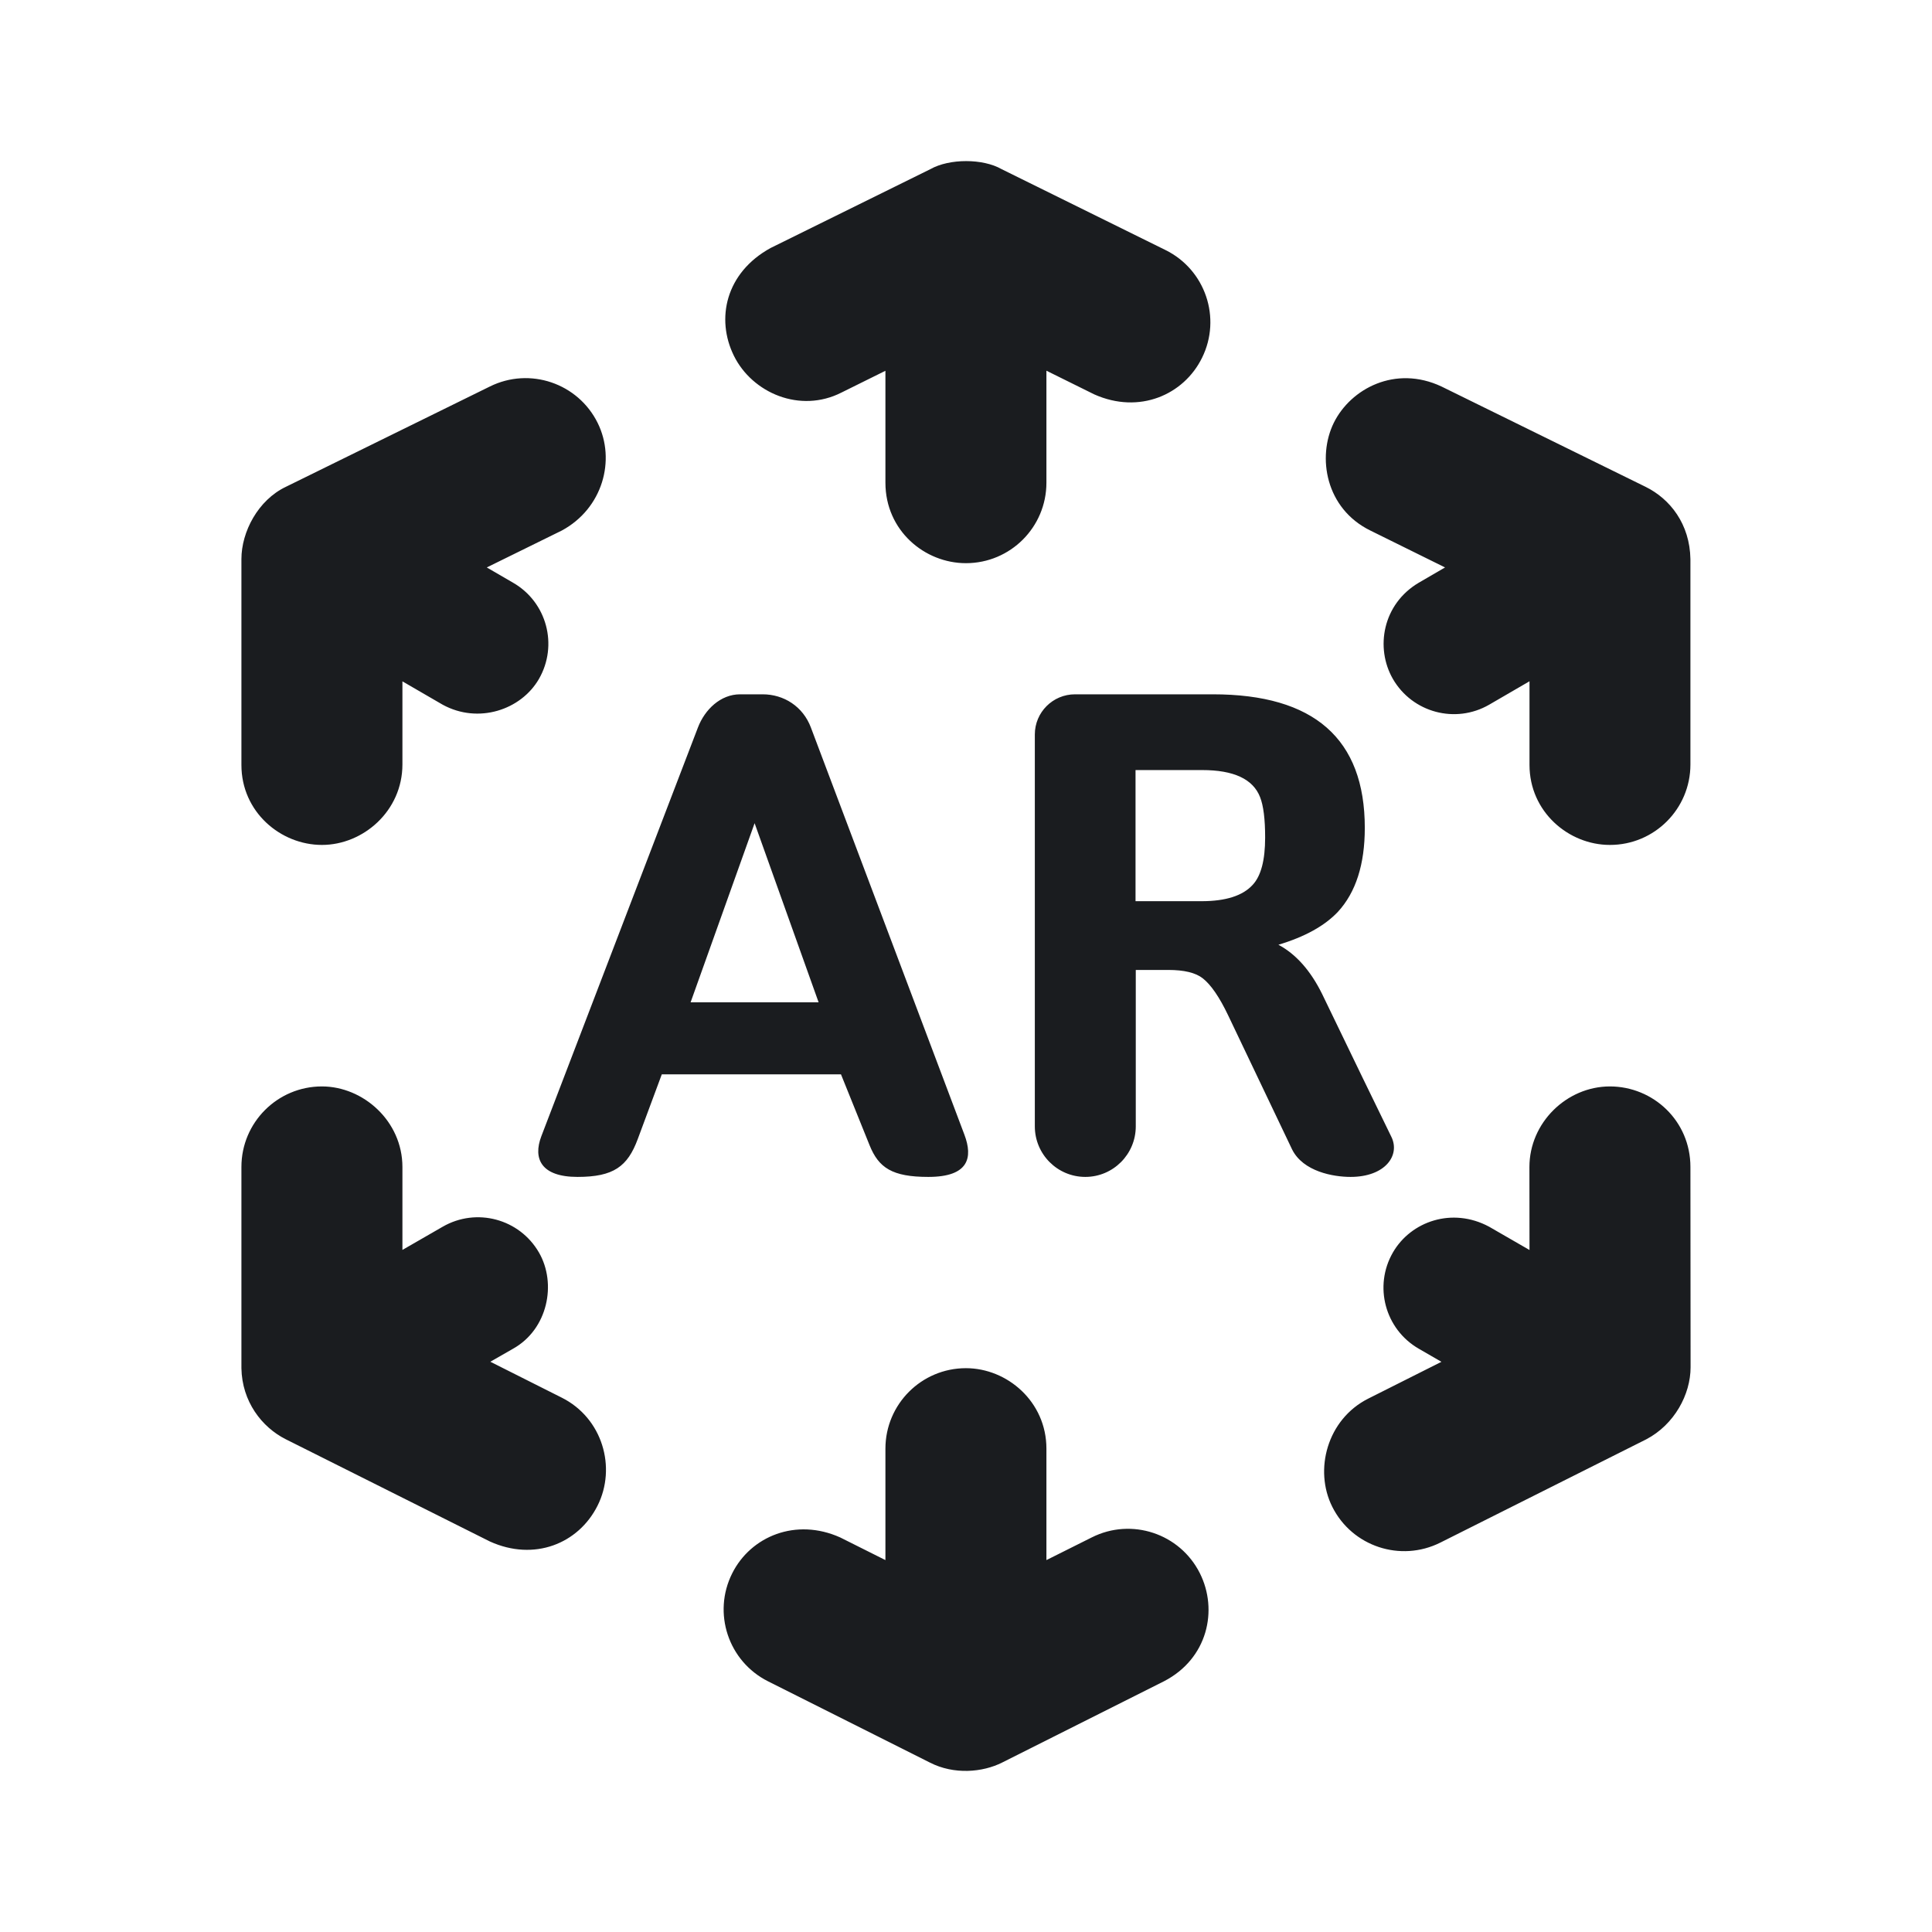 <svg width="24" height="24" viewBox="0 0 24 24" fill="none" xmlns="http://www.w3.org/2000/svg">
<g clip-path="url(#clip0_187_554)">
<path fill-rule="evenodd" clip-rule="evenodd" d="M11.999 16.996C12.512 16.996 12.999 17.412 12.999 17.996V19.38L13.563 19.098C14.056 18.85 14.657 19.049 14.905 19.543C15.135 20.001 15.002 20.605 14.46 20.885L12.449 21.895C12.207 22.017 11.851 22.049 11.551 21.895L9.541 20.886C9.047 20.638 8.848 20.037 9.096 19.544C9.326 19.085 9.887 18.851 10.438 19.099L10.999 19.38V17.996C10.999 17.444 11.447 16.996 11.999 16.996ZM19.998 13.496C20.537 13.496 20.999 13.924 20.999 14.496L21.001 16.985C21.001 17.321 20.801 17.696 20.45 17.88L17.892 19.163C17.398 19.41 16.797 19.211 16.55 18.718C16.32 18.259 16.487 17.632 16.995 17.375L17.906 16.917L17.624 16.754C17.205 16.512 17.062 15.977 17.303 15.559C17.526 15.172 18.04 14.992 18.499 15.239L19 15.528L18.999 14.497C18.999 13.948 19.46 13.497 19.998 13.496ZM3.999 13.496C4.512 13.496 4.999 13.927 4.999 14.497V15.527L5.499 15.239C5.918 14.997 6.453 15.14 6.695 15.559C6.918 15.945 6.806 16.512 6.374 16.754L6.091 16.916L6.978 17.362C7.485 17.616 7.661 18.23 7.423 18.704C7.185 19.178 6.635 19.398 6.086 19.149L3.55 17.879C3.25 17.728 3.006 17.408 2.999 16.996V14.496C2.999 13.944 3.447 13.496 3.999 13.496ZM15.067 8.625C16.325 8.625 16.954 9.178 16.954 10.284C16.954 10.737 16.843 11.085 16.62 11.327C16.455 11.502 16.208 11.638 15.881 11.736C16.098 11.852 16.279 12.055 16.423 12.346C16.805 13.138 17.092 13.73 17.284 14.122C17.397 14.352 17.208 14.62 16.777 14.62C16.564 14.62 16.189 14.555 16.051 14.279L15.256 12.612C15.148 12.386 15.043 12.233 14.941 12.153C14.852 12.083 14.709 12.049 14.513 12.049H14.109V13.992C14.109 14.339 13.828 14.62 13.482 14.62C13.136 14.62 12.855 14.339 12.855 13.992V9.124C12.855 8.848 13.079 8.625 13.354 8.625H15.067ZM9.474 8.625C9.737 8.625 9.975 8.776 10.073 9.037L11.98 14.095C12.087 14.378 12.037 14.62 11.532 14.62C11.083 14.62 10.915 14.507 10.802 14.226L10.447 13.346H8.221L7.922 14.151C7.796 14.49 7.623 14.62 7.174 14.62C6.725 14.62 6.617 14.396 6.725 14.114L8.67 9.037C8.755 8.815 8.95 8.625 9.194 8.625H9.474ZM9.374 10.226L8.579 12.451H10.169L9.374 10.226ZM14.933 9.566C15.326 9.566 15.566 9.678 15.653 9.902C15.695 10.008 15.716 10.175 15.716 10.404C15.716 10.685 15.665 10.88 15.562 10.991C15.439 11.127 15.227 11.195 14.925 11.195H14.106V9.566H14.933ZM7.425 5.255C7.652 5.715 7.487 6.317 6.978 6.591L6.047 7.049L6.374 7.239C6.793 7.48 6.936 8.015 6.695 8.434C6.472 8.82 5.941 8.996 5.499 8.754L4.999 8.464V9.496C4.999 10.074 4.512 10.496 3.999 10.496C3.486 10.496 2.999 10.087 2.999 9.503V6.945C2.999 6.607 3.205 6.213 3.55 6.048L6.086 4.801C6.581 4.556 7.181 4.76 7.425 5.255ZM17.906 4.801L20.443 6.048C20.747 6.198 20.992 6.51 20.999 6.946V9.497C20.999 10.049 20.551 10.497 19.998 10.496C19.485 10.496 19 10.084 19 9.502V8.463L18.499 8.754C18.08 8.996 17.545 8.852 17.303 8.434C17.081 8.048 17.175 7.505 17.624 7.239L17.951 7.049L17.024 6.591C16.466 6.318 16.36 5.677 16.569 5.252C16.779 4.828 17.333 4.532 17.906 4.801ZM12.442 2.101L14.478 3.106C14.973 3.35 15.177 3.95 14.932 4.445C14.706 4.905 14.152 5.149 13.593 4.899L12.999 4.605V5.996C12.999 6.549 12.551 6.996 11.999 6.996C11.486 6.996 10.999 6.591 10.999 5.996V4.606L10.456 4.875C9.938 5.14 9.344 4.88 9.117 4.42C8.89 3.96 9.014 3.388 9.572 3.081L11.558 2.101C11.794 1.968 12.21 1.968 12.442 2.101Z" fill="#1A1C1F"/>
</g>
<defs>
<clipPath id="clip0_187_554">
<rect width="24" height="24" fill="white"/>
</clipPath>
</defs>
</svg>
